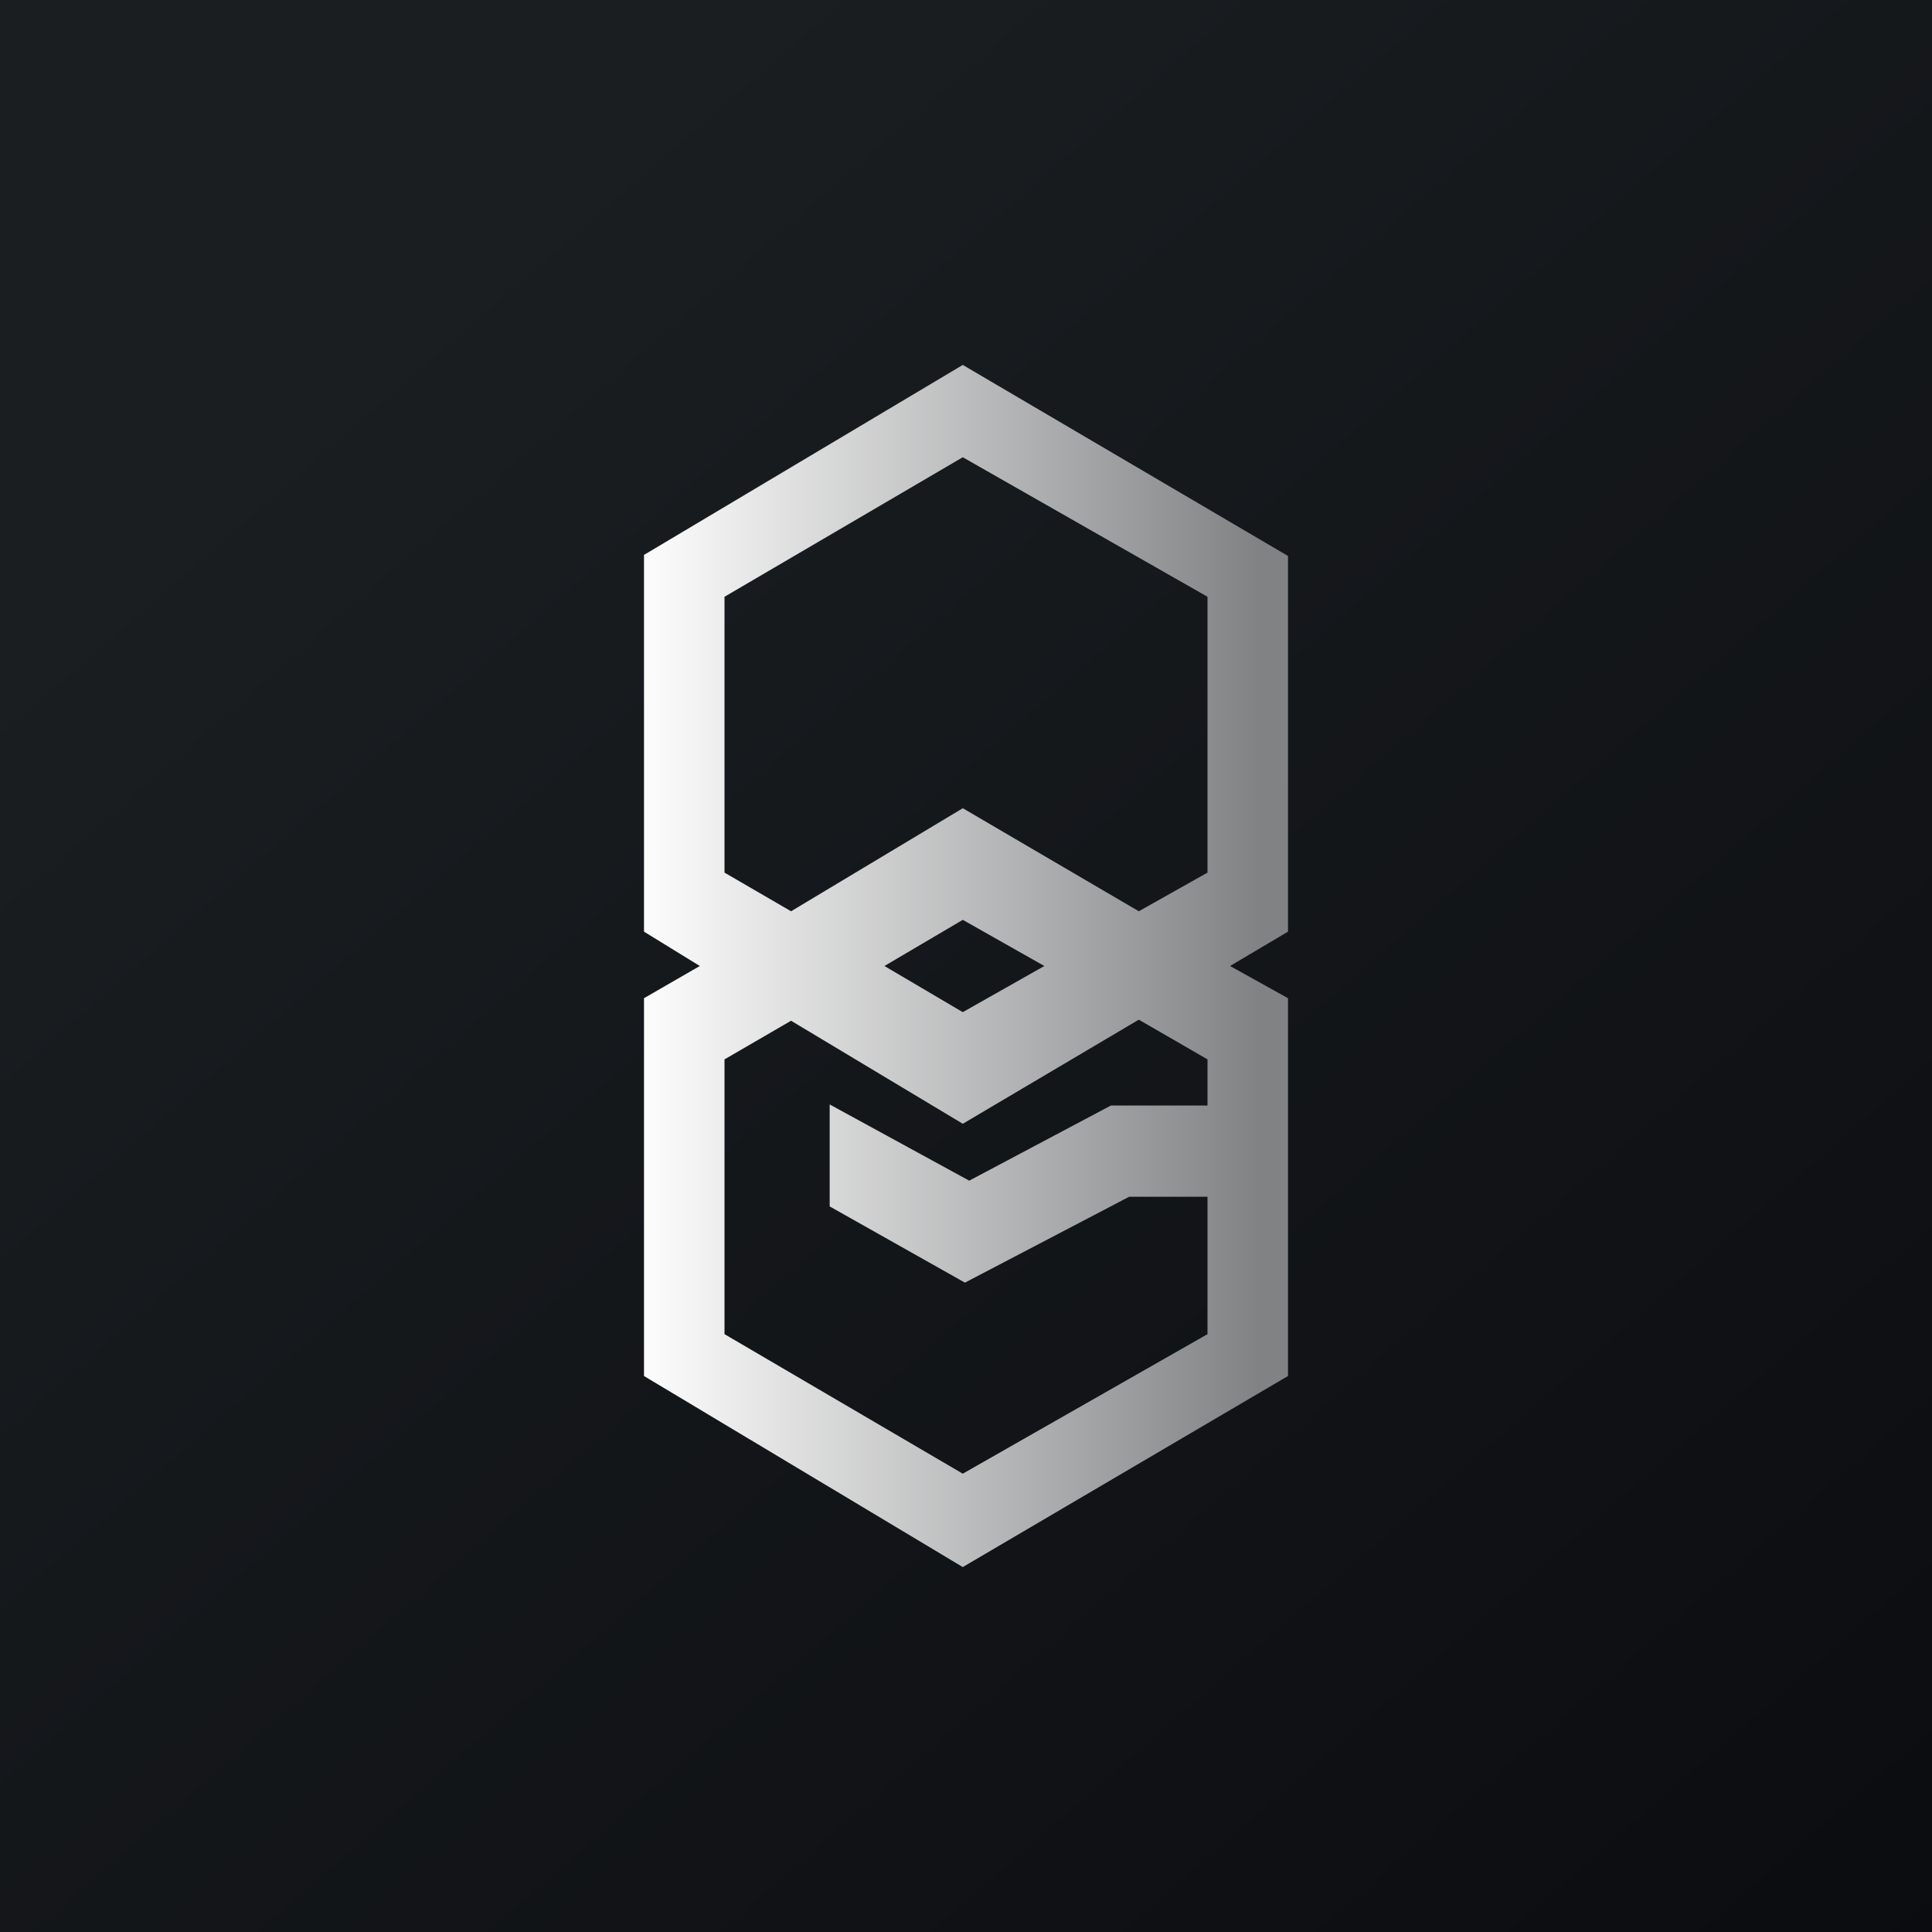 <!-- by TradingView --><svg xmlns="http://www.w3.org/2000/svg" width="18" height="18"><rect width="100%" height="100%" fill="#333333" stroke="none"/><path fill="url(#a0behugof)" d="M0 0h18v18H0z"/><path fill-rule="evenodd" d="M8.97 3.4L6 5.17v3.51l.52.32-.52.3v3.52l2.97 1.78L12 12.82V9.3l-.54-.3.54-.32v-3.5L8.97 3.4zm2.28 6.9v-.43l-.64-.37-1.64.97-1.6-.96-.62.36v2.56l2.22 1.3 2.28-1.3v-1.28h-.73l-1.53.8-1.26-.71v-.95l1.3.71 1.32-.7h.9zm-2.28-.87L9.73 9l-.76-.43-.73.43.73.43zm0-1.9l1.64.96.64-.36V5.56l-2.28-1.3-2.22 1.3v2.57l.62.36 1.6-.96z" fill="url(#b0behugof)"/><defs><linearGradient id="a0behugof" x1="3.35" y1="3.12" x2="21.9" y2="24.43" gradientUnits="userSpaceOnUse"><stop stop-color="#1A1E21"/><stop offset="1" stop-color="#06060A"/></linearGradient><linearGradient id="b0behugof" x1="11.74" y1="9" x2="6.09" y2="9" gradientUnits="userSpaceOnUse"><stop stop-color="#818284"/><stop offset="1" stop-color="#FBFBFB"/></linearGradient></defs></svg>